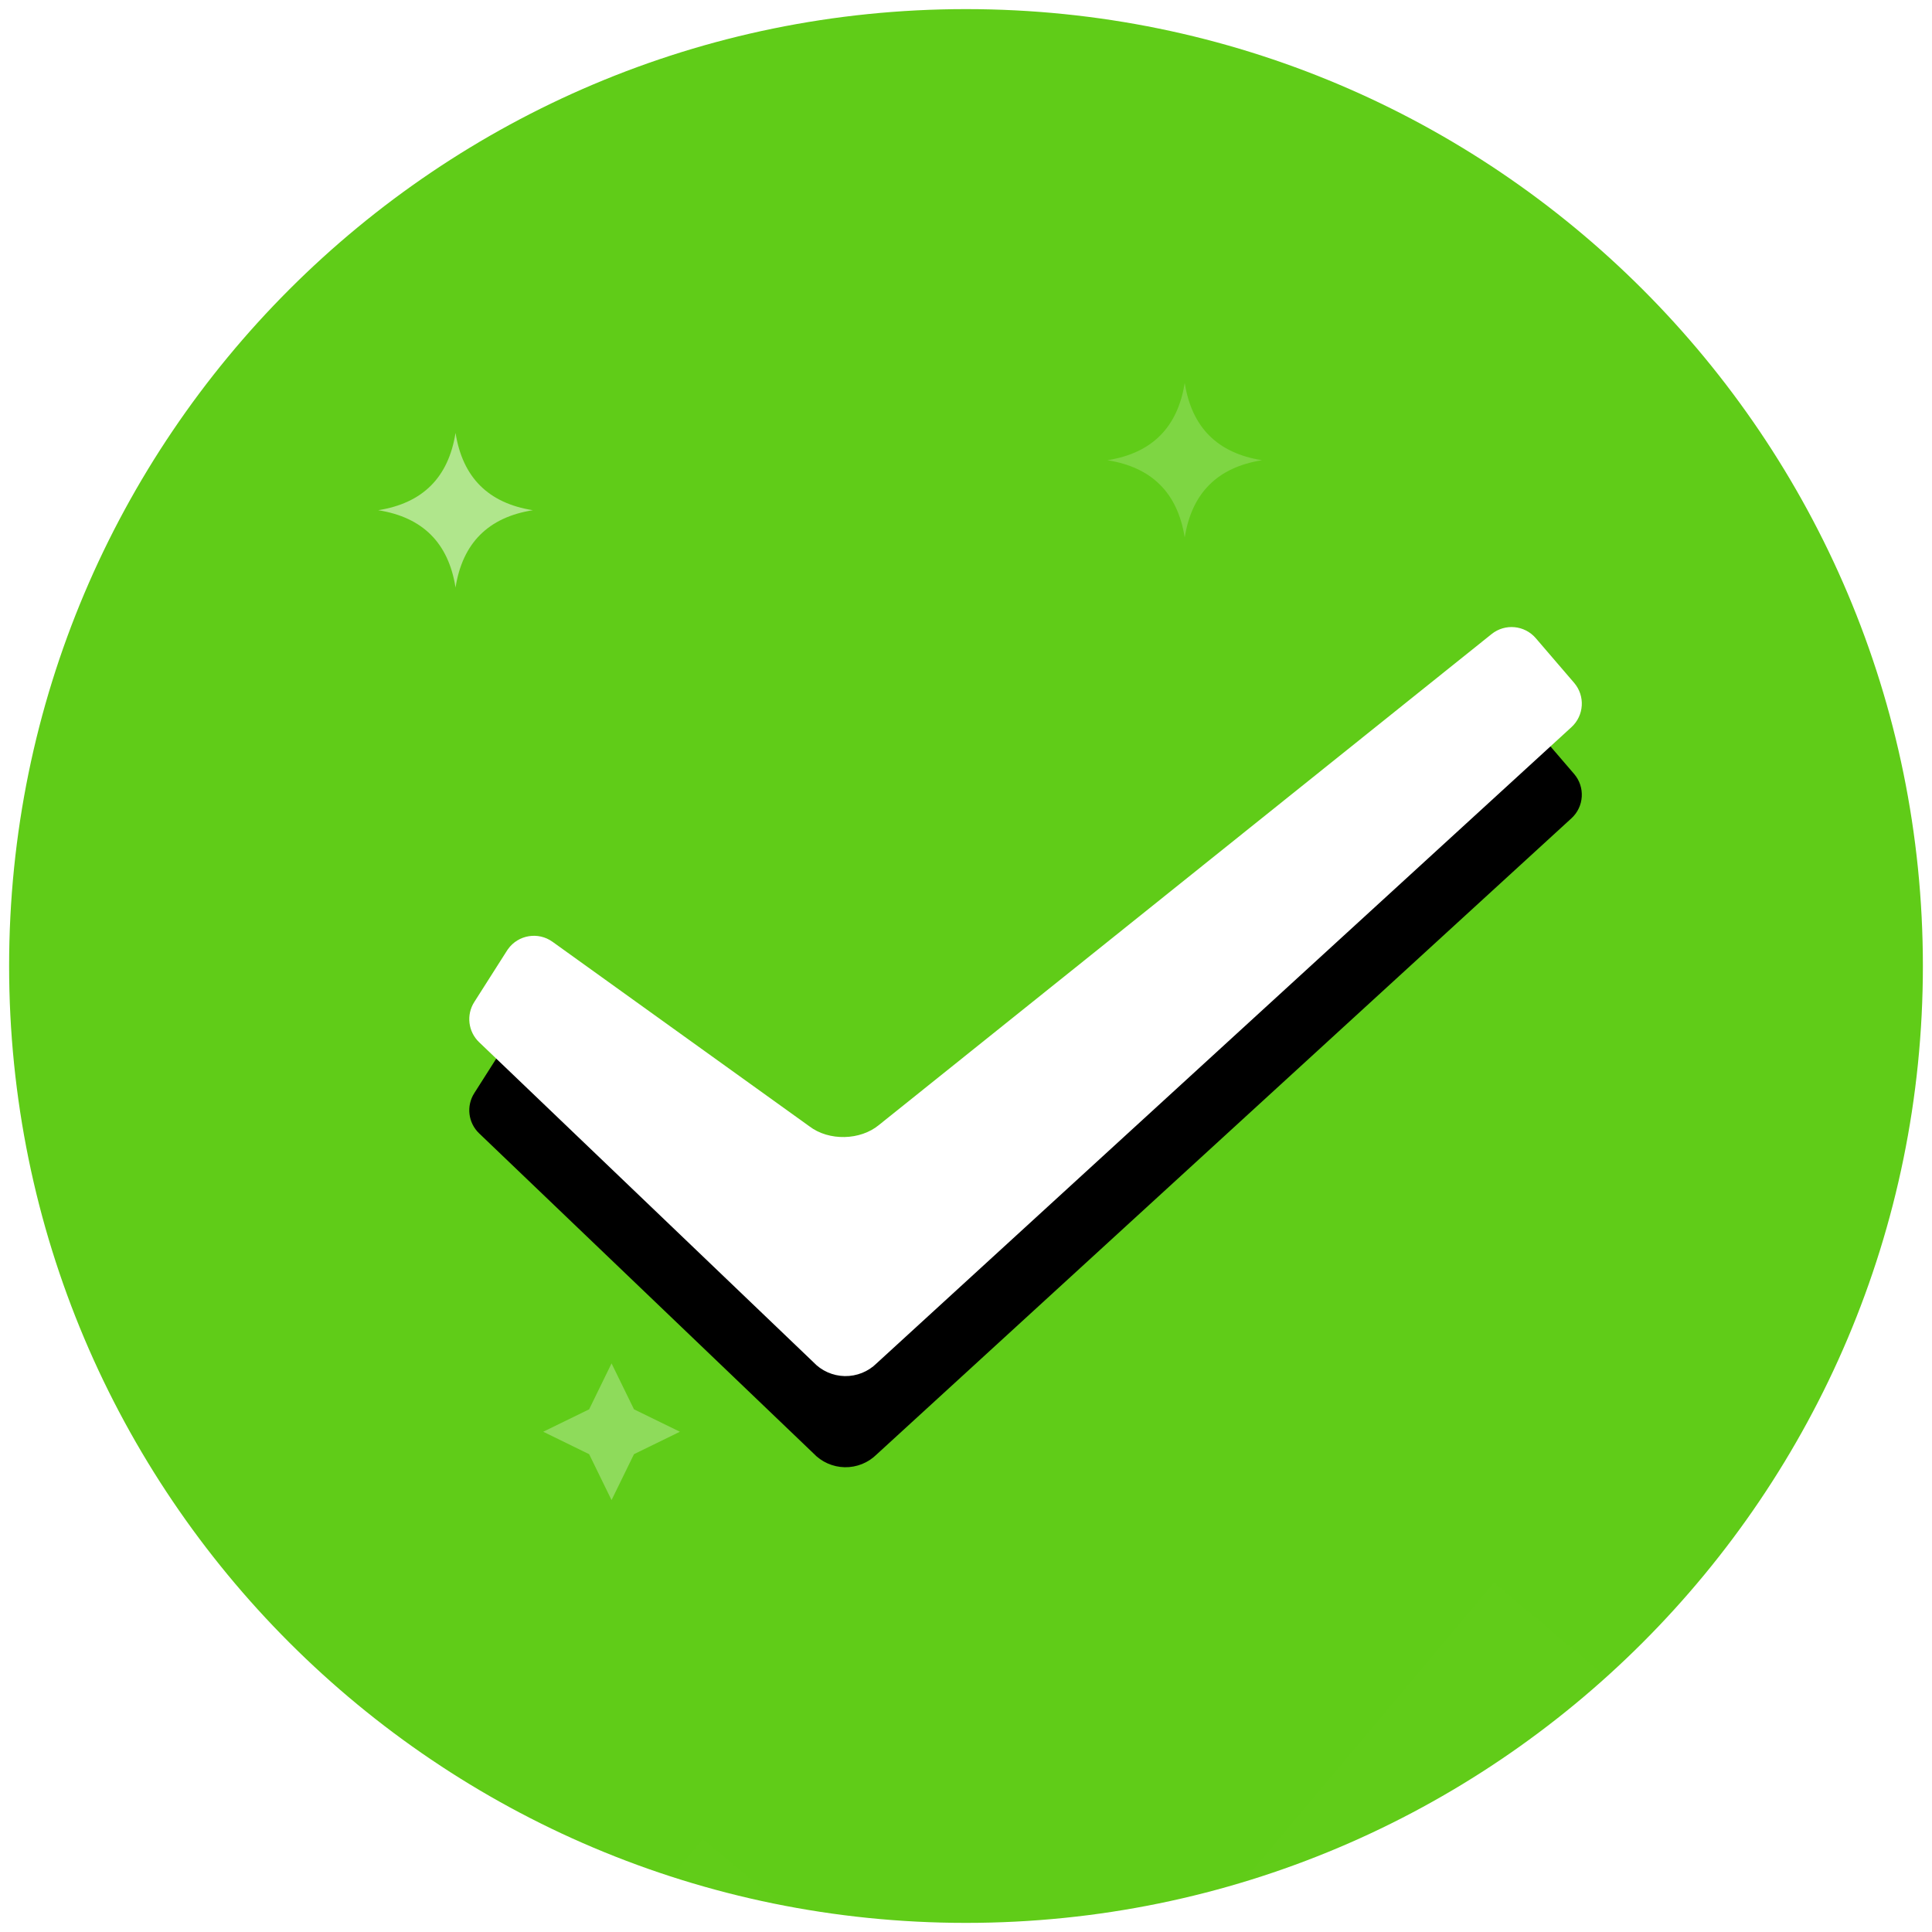 <svg width="106" height="106" viewBox="0 0 106 106" fill="none" xmlns="http://www.w3.org/2000/svg">
<path d="M53 105.5C81.995 105.5 105.5 81.995 105.5 53C105.5 24.005 81.995 0.5 53 0.5C24.005 0.5 0.5 24.005 0.5 53C0.5 81.995 24.005 105.5 53 105.5Z" fill="url(#paint0_linear_54_5861)"/>
<mask id="mask0_54_5861" style="mask-type:luminance" maskUnits="userSpaceOnUse" x="0" y="0" width="106" height="106">
<path d="M53 105.5C81.995 105.5 105.5 81.995 105.5 53C105.5 24.005 81.995 0.5 53 0.5C24.005 0.5 0.5 24.005 0.5 53C0.5 81.995 24.005 105.5 53 105.5Z" fill="white"/>
</mask>
<g mask="url(#mask0_54_5861)">
<g filter="url(#filter0_d_54_5861)">
<path d="M44.622 74.732C45.069 75.21 45.692 75.487 46.348 75.5C47.003 75.511 47.635 75.258 48.1 74.796L86.219 39.895C86.916 39.257 86.98 38.181 86.365 37.464L84.26 35.013C83.645 34.298 82.574 34.198 81.838 34.788L48.226 61.721C47.209 62.568 45.479 62.617 44.405 61.794L30.315 51.672C29.53 51.108 28.437 51.287 27.873 52.072C27.854 52.099 27.835 52.126 27.818 52.153L26.021 54.977C25.573 55.681 25.684 56.604 26.287 57.181L44.622 74.732Z" fill="black"/>
</g>
<path d="M44.622 74.732C45.069 75.21 45.692 75.487 46.348 75.5C47.003 75.511 47.635 75.258 48.1 74.796L86.219 39.895C86.916 39.257 86.98 38.181 86.365 37.464L84.26 35.013C83.645 34.298 82.574 34.198 81.838 34.788L48.226 61.721C47.209 62.568 45.479 62.617 44.405 61.794L30.315 51.672C29.53 51.108 28.437 51.287 27.873 52.072C27.854 52.099 27.835 52.126 27.818 52.153L26.021 54.977C25.573 55.681 25.684 56.604 26.287 57.181L44.622 74.732Z" fill="url(#paint1_linear_54_5861)"/>
</g>
<mask id="mask1_54_5861" style="mask-type:luminance" maskUnits="userSpaceOnUse" x="0" y="0" width="106" height="106">
<path d="M53 105.5C81.995 105.5 105.5 81.995 105.5 53C105.5 24.005 81.995 0.5 53 0.5C24.005 0.5 0.5 24.005 0.5 53C0.5 81.995 24.005 105.5 53 105.5Z" fill="white"/>
</mask>
<g mask="url(#mask1_54_5861)">
<path opacity="0.287" fill-rule="evenodd" clip-rule="evenodd" d="M56.501 89.279C59.153 91.505 59.499 95.459 57.273 98.111L38.134 120.921C35.908 123.573 31.954 123.919 29.302 121.693C26.65 119.468 26.304 115.514 28.53 112.862L47.669 90.052C49.895 87.4 53.849 87.054 56.501 89.279Z" fill="url(#paint2_linear_54_5861)"/>
</g>
<mask id="mask2_54_5861" style="mask-type:luminance" maskUnits="userSpaceOnUse" x="0" y="0" width="106" height="106">
<path d="M53 105.5C81.995 105.5 105.5 81.995 105.5 53C105.5 24.005 81.995 0.5 53 0.5C24.005 0.5 0.5 24.005 0.5 53C0.5 81.995 24.005 105.5 53 105.5Z" fill="white"/>
</mask>
<g mask="url(#mask2_54_5861)">
<path opacity="0.492" fill-rule="evenodd" clip-rule="evenodd" d="M97.537 78.03C100.184 80.199 100.572 84.103 98.402 86.75C98.387 86.769 98.372 86.787 98.356 86.806L74.181 115.617C71.948 118.278 67.989 118.648 65.302 116.446C62.655 114.277 62.268 110.372 64.437 107.725C64.452 107.707 64.468 107.688 64.483 107.67L88.659 78.859C90.892 76.197 94.85 75.828 97.537 78.03Z" fill="url(#paint3_linear_54_5861)"/>
</g>
<path opacity="0.19" fill-rule="evenodd" clip-rule="evenodd" d="M63.65 26.6C62.943 25.893 61.979 25.443 60.757 25.25C61.979 25.057 62.943 24.607 63.65 23.9C64.357 23.193 64.807 22.229 65 21.007C65.193 22.229 65.643 23.193 66.35 23.9C67.057 24.607 68.021 25.057 69.243 25.25C68.021 25.443 67.057 25.893 66.35 26.6C65.643 27.307 65.193 28.271 65 29.493C64.807 28.271 64.357 27.307 63.65 26.6Z" fill="white"/>
<path opacity="0.5" fill-rule="evenodd" clip-rule="evenodd" d="M23.643 29.343C22.936 28.636 21.971 28.186 20.75 27.993C21.971 27.8 22.936 27.35 23.643 26.643C24.35 25.936 24.8 24.971 24.993 23.75C25.186 24.971 25.636 25.936 26.343 26.643C27.05 27.35 28.014 27.8 29.235 27.993C28.014 28.186 27.05 28.636 26.343 29.343C25.636 30.05 25.186 31.014 24.993 32.235C24.8 31.014 24.35 30.05 23.643 29.343Z" fill="white"/>
<path opacity="0.291" fill-rule="evenodd" clip-rule="evenodd" d="M32.323 79.784L29.803 78.553L32.323 77.323L33.553 74.803L34.784 77.323L37.303 78.553L34.784 79.784L33.553 82.303L32.323 79.784Z" fill="white"/>
<defs>
<filter id="filter0_d_54_5861" x="11.747" y="25.403" width="89.04" height="69.097" filterUnits="userSpaceOnUse" color-interpolation-filters="sRGB">
<feFlood flood-opacity="0" result="BackgroundImageFix"/>
<feColorMatrix in="SourceAlpha" type="matrix" values="0 0 0 0 0 0 0 0 0 0 0 0 0 0 0 0 0 0 127 0" result="hardAlpha"/>
<feOffset dy="5"/>
<feGaussianBlur stdDeviation="7"/>
<feColorMatrix type="matrix" values="0 0 0 0 0.056 0 0 0 0 0.806 0 0 0 0 0.402 0 0 0 1 0"/>
<feBlend mode="normal" in2="BackgroundImageFix" result="effect1_dropShadow_54_5861"/>
<feBlend mode="normal" in="SourceGraphic" in2="effect1_dropShadow_54_5861" result="shape"/>
</filter>
<linearGradient id="paint0_linear_54_5861" x1="7761.83" y1="10500.5" x2="1351.67" y2="1532.73" gradientUnits="userSpaceOnUse">
<stop offset="0.001" stop-color="#18CC18"/>
<stop offset="1" stop-color="#60CC18"/>
</linearGradient>
<linearGradient id="paint1_linear_54_5861" x1="3077.75" y1="4703.32" x2="2892.01" y2="1635.72" gradientUnits="userSpaceOnUse">
<stop stop-color="#4FFF9B"/>
<stop offset="0.404" stop-color="#ACFFD0"/>
<stop offset="1" stop-color="white"/>
</linearGradient>
<linearGradient id="paint2_linear_54_5861" x1="531.906" y1="488.192" x2="-1390.76" y2="2779.54" gradientUnits="userSpaceOnUse">
<stop stop-color="white" stop-opacity="0"/>
<stop offset="1" stop-color="white"/>
</linearGradient>
<linearGradient id="paint3_linear_54_5861" x1="572.942" y1="476.942" x2="-2125.73" y2="3693.1" gradientUnits="userSpaceOnUse">
<stop stop-color="white" stop-opacity="0"/>
<stop offset="1" stop-color="white"/>
</linearGradient>
</defs>
</svg>
